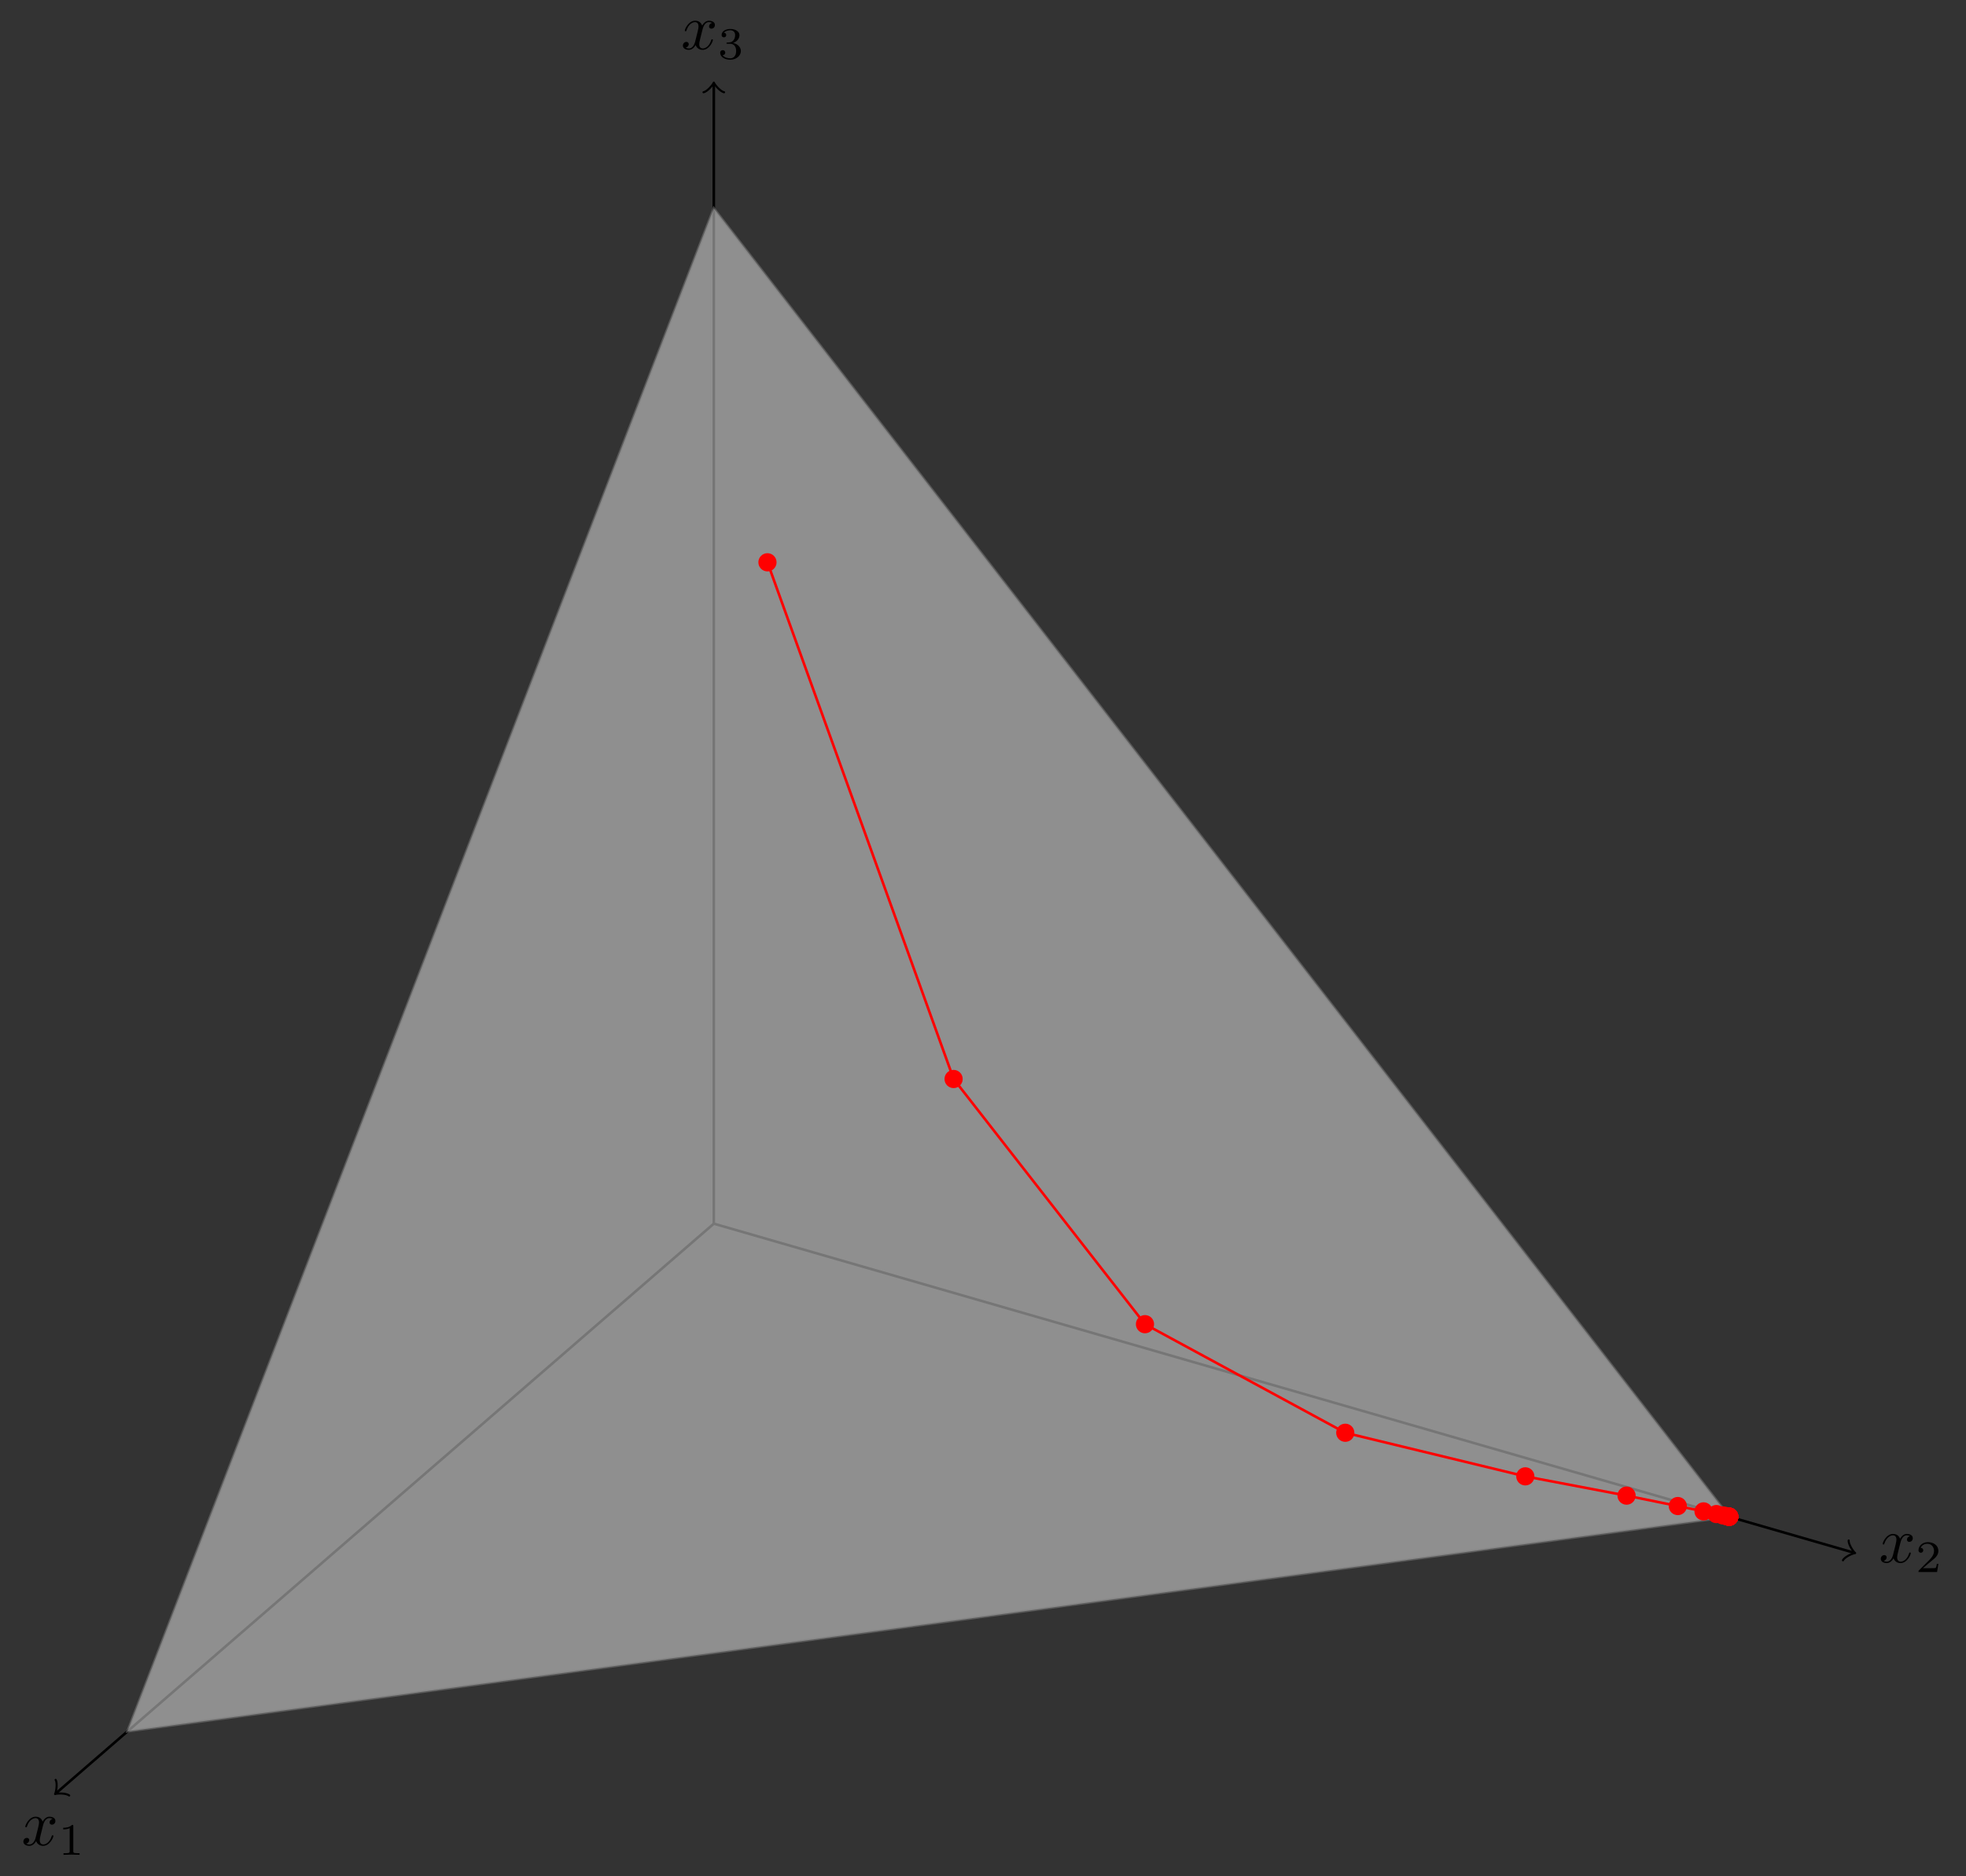 <?xml version="1.0" encoding="UTF-8"?>
<svg xmlns="http://www.w3.org/2000/svg" xmlns:xlink="http://www.w3.org/1999/xlink" width="304.205pt" height="290.376pt" viewBox="0 0 304.205 290.376" version="1.1">
<rect x="0" y="0" width="304.205" height="290.376" fill="#333333" stroke="none"/>
<defs>
<g>
<symbol overflow="visible" id="glyph0-0">
<path style="stroke:none;" d=""/>
</symbol>
<symbol overflow="visible" id="glyph0-1">
<path style="stroke:none;" d="M 3.328 -3.016 C 3.391 -3.266 3.625 -4.188 4.312 -4.188 C 4.359 -4.188 4.609 -4.188 4.812 -4.062 C 4.531 -4 4.344 -3.766 4.344 -3.516 C 4.344 -3.359 4.453 -3.172 4.719 -3.172 C 4.938 -3.172 5.25 -3.344 5.25 -3.75 C 5.25 -4.266 4.672 -4.406 4.328 -4.406 C 3.75 -4.406 3.406 -3.875 3.281 -3.656 C 3.031 -4.312 2.5 -4.406 2.203 -4.406 C 1.172 -4.406 0.594 -3.125 0.594 -2.875 C 0.594 -2.766 0.703 -2.766 0.719 -2.766 C 0.797 -2.766 0.828 -2.797 0.844 -2.875 C 1.188 -3.938 1.844 -4.188 2.188 -4.188 C 2.375 -4.188 2.719 -4.094 2.719 -3.516 C 2.719 -3.203 2.547 -2.547 2.188 -1.141 C 2.031 -0.531 1.672 -0.109 1.234 -0.109 C 1.172 -0.109 0.953 -0.109 0.734 -0.234 C 0.984 -0.297 1.203 -0.5 1.203 -0.781 C 1.203 -1.047 0.984 -1.125 0.844 -1.125 C 0.531 -1.125 0.297 -0.875 0.297 -0.547 C 0.297 -0.094 0.781 0.109 1.219 0.109 C 1.891 0.109 2.25 -0.594 2.266 -0.641 C 2.391 -0.281 2.75 0.109 3.344 0.109 C 4.375 0.109 4.938 -1.172 4.938 -1.422 C 4.938 -1.531 4.859 -1.531 4.828 -1.531 C 4.734 -1.531 4.719 -1.484 4.688 -1.422 C 4.359 -0.344 3.688 -0.109 3.375 -0.109 C 2.984 -0.109 2.828 -0.422 2.828 -0.766 C 2.828 -0.984 2.875 -1.203 2.984 -1.641 Z M 3.328 -3.016 "/>
</symbol>
<symbol overflow="visible" id="glyph1-0">
<path style="stroke:none;" d=""/>
</symbol>
<symbol overflow="visible" id="glyph1-1">
<path style="stroke:none;" d="M 2.328 -4.438 C 2.328 -4.625 2.328 -4.625 2.125 -4.625 C 1.672 -4.188 1.047 -4.188 0.766 -4.188 L 0.766 -3.938 C 0.922 -3.938 1.391 -3.938 1.766 -4.125 L 1.766 -0.578 C 1.766 -0.344 1.766 -0.25 1.078 -0.25 L 0.812 -0.25 L 0.812 0 C 0.938 0 1.797 -0.031 2.047 -0.031 C 2.266 -0.031 3.141 0 3.297 0 L 3.297 -0.25 L 3.031 -0.25 C 2.328 -0.25 2.328 -0.344 2.328 -0.578 Z M 2.328 -4.438 "/>
</symbol>
<symbol overflow="visible" id="glyph1-2">
<path style="stroke:none;" d="M 3.516 -1.266 L 3.281 -1.266 C 3.266 -1.109 3.188 -0.703 3.094 -0.641 C 3.047 -0.594 2.516 -0.594 2.406 -0.594 L 1.125 -0.594 C 1.859 -1.234 2.109 -1.438 2.516 -1.766 C 3.031 -2.172 3.516 -2.609 3.516 -3.266 C 3.516 -4.109 2.781 -4.625 1.891 -4.625 C 1.031 -4.625 0.438 -4.016 0.438 -3.375 C 0.438 -3.031 0.734 -2.984 0.812 -2.984 C 0.969 -2.984 1.172 -3.109 1.172 -3.359 C 1.172 -3.484 1.125 -3.734 0.766 -3.734 C 0.984 -4.219 1.453 -4.375 1.781 -4.375 C 2.484 -4.375 2.844 -3.828 2.844 -3.266 C 2.844 -2.656 2.406 -2.188 2.188 -1.938 L 0.516 -0.266 C 0.438 -0.203 0.438 -0.188 0.438 0 L 3.312 0 Z M 3.516 -1.266 "/>
</symbol>
<symbol overflow="visible" id="glyph1-3">
<path style="stroke:none;" d="M 1.906 -2.328 C 2.453 -2.328 2.844 -1.953 2.844 -1.203 C 2.844 -0.344 2.328 -0.078 1.938 -0.078 C 1.656 -0.078 1.031 -0.156 0.75 -0.578 C 1.078 -0.578 1.156 -0.812 1.156 -0.969 C 1.156 -1.188 0.984 -1.344 0.766 -1.344 C 0.578 -1.344 0.375 -1.219 0.375 -0.938 C 0.375 -0.281 1.094 0.141 1.938 0.141 C 2.906 0.141 3.578 -0.516 3.578 -1.203 C 3.578 -1.75 3.141 -2.297 2.375 -2.453 C 3.094 -2.719 3.359 -3.234 3.359 -3.672 C 3.359 -4.219 2.734 -4.625 1.953 -4.625 C 1.188 -4.625 0.594 -4.25 0.594 -3.688 C 0.594 -3.453 0.75 -3.328 0.953 -3.328 C 1.172 -3.328 1.312 -3.484 1.312 -3.672 C 1.312 -3.875 1.172 -4.031 0.953 -4.047 C 1.203 -4.344 1.672 -4.422 1.938 -4.422 C 2.25 -4.422 2.688 -4.266 2.688 -3.672 C 2.688 -3.375 2.594 -3.047 2.406 -2.844 C 2.188 -2.578 1.984 -2.562 1.641 -2.531 C 1.469 -2.516 1.453 -2.516 1.422 -2.516 C 1.406 -2.516 1.344 -2.5 1.344 -2.422 C 1.344 -2.328 1.406 -2.328 1.531 -2.328 Z M 1.906 -2.328 "/>
</symbol>
</g>
</defs>
<g id="surface1">
<path style="fill:none;stroke-width:0.399;stroke-linecap:butt;stroke-linejoin:miter;stroke:rgb(0%,0%,0%);stroke-opacity:1;stroke-miterlimit:10;" d="M -0.001 0.001 L -101.7 -88.077 " transform="matrix(1,0,0,-1,110.45,189.376)"/>
<path style="fill:none;stroke-width:0.319;stroke-linecap:round;stroke-linejoin:round;stroke:rgb(0%,0%,0%);stroke-opacity:1;stroke-miterlimit:10;" d="M -1.197 1.594 C -1.096 0.997 0.001 0.098 0.298 0.001 C -0.001 -0.101 -1.097 -0.997 -1.197 -1.595 " transform="matrix(-0.758,0.657,0.657,0.758,8.749,277.452)"/>
<g style="fill:rgb(0%,0%,0%);fill-opacity:1;">
  <use xlink:href="#glyph0-1" x="3.321" y="285.561"/>
</g>
<g style="fill:rgb(0%,0%,0%);fill-opacity:1;">
  <use xlink:href="#glyph1-1" x="9.014" y="287.055"/>
</g>
<path style="fill:none;stroke-width:0.399;stroke-linecap:butt;stroke-linejoin:miter;stroke:rgb(0%,0%,0%);stroke-opacity:1;stroke-miterlimit:10;" d="M -0.001 0.001 L 176.312 -50.897 " transform="matrix(1,0,0,-1,110.45,189.376)"/>
<path style="fill:none;stroke-width:0.319;stroke-linecap:round;stroke-linejoin:round;stroke:rgb(0%,0%,0%);stroke-opacity:1;stroke-miterlimit:10;" d="M -1.196 1.593 C -1.097 0.997 -0.002 0.1 0.299 0.001 C -0.001 -0.098 -1.098 -0.995 -1.196 -1.595 " transform="matrix(0.963,0.278,0.278,-0.963,286.763,240.273)"/>
<g style="fill:rgb(0%,0%,0%);fill-opacity:1;">
  <use xlink:href="#glyph0-1" x="290.722" y="241.797"/>
</g>
<g style="fill:rgb(0%,0%,0%);fill-opacity:1;">
  <use xlink:href="#glyph1-2" x="296.416" y="243.291"/>
</g>
<path style="fill:none;stroke-width:0.399;stroke-linecap:butt;stroke-linejoin:miter;stroke:rgb(0%,0%,0%);stroke-opacity:1;stroke-miterlimit:10;" d="M -0.001 0.001 L -0.001 176.298 " transform="matrix(1,0,0,-1,110.45,189.376)"/>
<path style="fill:none;stroke-width:0.319;stroke-linecap:round;stroke-linejoin:round;stroke:rgb(0%,0%,0%);stroke-opacity:1;stroke-miterlimit:10;" d="M -1.197 1.595 C -1.096 0.997 0.002 0.098 0.299 0.001 C 0.002 -0.101 -1.096 -0.995 -1.197 -1.593 " transform="matrix(0,-1,-1,0,110.45,13.08)"/>
<g style="fill:rgb(0%,0%,0%);fill-opacity:1;">
  <use xlink:href="#glyph0-1" x="105.368" y="7.61"/>
</g>
<g style="fill:rgb(0%,0%,0%);fill-opacity:1;">
  <use xlink:href="#glyph1-3" x="111.062" y="9.104"/>
</g>
<path style="fill-rule:nonzero;fill:rgb(92.499%,92.499%,92.499%);fill-opacity:0.5;stroke-width:0.399;stroke-linecap:butt;stroke-linejoin:miter;stroke:rgb(50%,50%,50%);stroke-opacity:0.5;stroke-miterlimit:10;" d="M -90.716 -78.561 L 157.124 -45.358 L -0.001 157.122 Z M -90.716 -78.561 " transform="matrix(1,0,0,-1,110.45,189.376)"/>
<path style="fill:none;stroke-width:0.399;stroke-linecap:butt;stroke-linejoin:miter;stroke:rgb(100%,0%,0%);stroke-opacity:1;stroke-miterlimit:10;" d="M 8.3 102.353 L 37.105 22.388 L 66.714 -15.558 L 97.71 -32.362 L 125.566 -39.108 L 141.234 -42.089 L 149.163 -43.702 L 153.14 -44.526 L 155.132 -44.944 L 156.128 -45.151 L 156.624 -45.253 L 156.874 -45.304 L 156.999 -45.331 L 157.062 -45.343 L 157.109 -45.354 L 157.116 -45.358 L 157.124 -45.358 " transform="matrix(1,0,0,-1,110.45,189.376)"/>
<path style=" stroke:none;fill-rule:nonzero;fill:rgb(100%,0%,0%);fill-opacity:1;" d="M 120.16 87.023 C 120.16 86.246 119.527 85.613 118.75 85.613 C 117.973 85.613 117.344 86.246 117.344 87.023 C 117.344 87.801 117.973 88.434 118.75 88.434 C 119.527 88.434 120.16 87.801 120.16 87.023 Z M 120.16 87.023 "/>
<path style=" stroke:none;fill-rule:nonzero;fill:rgb(100%,0%,0%);fill-opacity:1;" d="M 148.961 166.988 C 148.961 166.211 148.332 165.578 147.555 165.578 C 146.773 165.578 146.145 166.211 146.145 166.988 C 146.145 167.766 146.773 168.398 147.555 168.398 C 148.332 168.398 148.961 167.766 148.961 166.988 Z M 148.961 166.988 "/>
<path style=" stroke:none;fill-rule:nonzero;fill:rgb(100%,0%,0%);fill-opacity:1;" d="M 178.574 204.934 C 178.574 204.156 177.945 203.523 177.164 203.523 C 176.387 203.523 175.758 204.156 175.758 204.934 C 175.758 205.711 176.387 206.344 177.164 206.344 C 177.945 206.344 178.574 205.711 178.574 204.934 Z M 178.574 204.934 "/>
<path style=" stroke:none;fill-rule:nonzero;fill:rgb(100%,0%,0%);fill-opacity:1;" d="M 209.566 221.738 C 209.566 220.961 208.938 220.328 208.16 220.328 C 207.379 220.328 206.75 220.961 206.75 221.738 C 206.75 222.516 207.379 223.145 208.16 223.145 C 208.938 223.145 209.566 222.516 209.566 221.738 Z M 209.566 221.738 "/>
<path style=" stroke:none;fill-rule:nonzero;fill:rgb(100%,0%,0%);fill-opacity:1;" d="M 237.426 228.484 C 237.426 227.703 236.797 227.074 236.016 227.074 C 235.238 227.074 234.609 227.703 234.609 228.484 C 234.609 229.262 235.238 229.891 236.016 229.891 C 236.797 229.891 237.426 229.262 237.426 228.484 Z M 237.426 228.484 "/>
<path style=" stroke:none;fill-rule:nonzero;fill:rgb(100%,0%,0%);fill-opacity:1;" d="M 253.094 231.465 C 253.094 230.688 252.461 230.055 251.684 230.055 C 250.906 230.055 250.273 230.688 250.273 231.465 C 250.273 232.242 250.906 232.875 251.684 232.875 C 252.461 232.875 253.094 232.242 253.094 231.465 Z M 253.094 231.465 "/>
<path style=" stroke:none;fill-rule:nonzero;fill:rgb(100%,0%,0%);fill-opacity:1;" d="M 261.023 233.078 C 261.023 232.301 260.391 231.668 259.613 231.668 C 258.836 231.668 258.203 232.301 258.203 233.078 C 258.203 233.855 258.836 234.488 259.613 234.488 C 260.391 234.488 261.023 233.855 261.023 233.078 Z M 261.023 233.078 "/>
<path style=" stroke:none;fill-rule:nonzero;fill:rgb(100%,0%,0%);fill-opacity:1;" d="M 265 233.902 C 265 233.125 264.371 232.496 263.59 232.496 C 262.812 232.496 262.184 233.125 262.184 233.902 C 262.184 234.684 262.812 235.312 263.59 235.312 C 264.371 235.312 265 234.684 265 233.902 Z M 265 233.902 "/>
<path style=" stroke:none;fill-rule:nonzero;fill:rgb(100%,0%,0%);fill-opacity:1;" d="M 266.992 234.32 C 266.992 233.539 266.359 232.91 265.582 232.91 C 264.805 232.91 264.172 233.539 264.172 234.32 C 264.172 235.098 264.805 235.727 265.582 235.727 C 266.359 235.727 266.992 235.098 266.992 234.32 Z M 266.992 234.32 "/>
<path style=" stroke:none;fill-rule:nonzero;fill:rgb(100%,0%,0%);fill-opacity:1;" d="M 267.988 234.527 C 267.988 233.746 267.355 233.117 266.578 233.117 C 265.801 233.117 265.168 233.746 265.168 234.527 C 265.168 235.305 265.801 235.934 266.578 235.934 C 267.355 235.934 267.988 235.305 267.988 234.527 Z M 267.988 234.527 "/>
<path style=" stroke:none;fill-rule:nonzero;fill:rgb(100%,0%,0%);fill-opacity:1;" d="M 268.484 234.629 C 268.484 233.852 267.855 233.219 267.074 233.219 C 266.297 233.219 265.668 233.852 265.668 234.629 C 265.668 235.406 266.297 236.039 267.074 236.039 C 267.855 236.039 268.484 235.406 268.484 234.629 Z M 268.484 234.629 "/>
<path style=" stroke:none;fill-rule:nonzero;fill:rgb(100%,0%,0%);fill-opacity:1;" d="M 268.734 234.68 C 268.734 233.902 268.102 233.273 267.324 233.273 C 266.547 233.273 265.914 233.902 265.914 234.68 C 265.914 235.461 266.547 236.09 267.324 236.09 C 268.102 236.09 268.734 235.461 268.734 234.68 Z M 268.734 234.68 "/>
<path style=" stroke:none;fill-rule:nonzero;fill:rgb(100%,0%,0%);fill-opacity:1;" d="M 268.859 234.707 C 268.859 233.93 268.227 233.297 267.449 233.297 C 266.672 233.297 266.039 233.93 266.039 234.707 C 266.039 235.484 266.672 236.117 267.449 236.117 C 268.227 236.117 268.859 235.484 268.859 234.707 Z M 268.859 234.707 "/>
<path style=" stroke:none;fill-rule:nonzero;fill:rgb(100%,0%,0%);fill-opacity:1;" d="M 268.922 234.719 C 268.922 233.941 268.289 233.312 267.512 233.312 C 266.734 233.312 266.102 233.941 266.102 234.719 C 266.102 235.5 266.734 236.129 267.512 236.129 C 268.289 236.129 268.922 235.5 268.922 234.719 Z M 268.922 234.719 "/>
<path style=" stroke:none;fill-rule:nonzero;fill:rgb(100%,0%,0%);fill-opacity:1;" d="M 268.949 234.727 C 268.949 233.949 268.32 233.316 267.543 233.316 C 266.766 233.316 266.133 233.949 266.133 234.727 C 266.133 235.504 266.766 236.137 267.543 236.137 C 268.32 236.137 268.949 235.504 268.949 234.727 Z M 268.949 234.727 "/>
<path style=" stroke:none;fill-rule:nonzero;fill:rgb(100%,0%,0%);fill-opacity:1;" d="M 268.969 234.73 C 268.969 233.953 268.336 233.32 267.559 233.32 C 266.781 233.32 266.148 233.953 266.148 234.73 C 266.148 235.508 266.781 236.141 267.559 236.141 C 268.336 236.141 268.969 235.508 268.969 234.73 Z M 268.969 234.73 "/>
<path style=" stroke:none;fill-rule:nonzero;fill:rgb(100%,0%,0%);fill-opacity:1;" d="M 268.973 234.734 C 268.973 233.957 268.344 233.324 267.566 233.324 C 266.789 233.324 266.156 233.957 266.156 234.734 C 266.156 235.512 266.789 236.141 267.566 236.141 C 268.344 236.141 268.973 235.512 268.973 234.734 Z M 268.973 234.734 "/>
<path style=" stroke:none;fill-rule:nonzero;fill:rgb(100%,0%,0%);fill-opacity:1;" d="M 268.98 234.734 C 268.98 233.953 268.348 233.324 267.57 233.324 C 266.793 233.324 266.16 233.953 266.16 234.734 C 266.16 235.512 266.793 236.141 267.57 236.141 C 268.348 236.141 268.98 235.512 268.98 234.734 Z M 268.98 234.734 "/>
<path style=" stroke:none;fill-rule:nonzero;fill:rgb(100%,0%,0%);fill-opacity:1;" d="M 268.98 234.734 C 268.98 233.953 268.352 233.324 267.57 233.324 C 266.793 233.324 266.164 233.953 266.164 234.734 C 266.164 235.512 266.793 236.141 267.57 236.141 C 268.352 236.141 268.98 235.512 268.98 234.734 Z M 268.98 234.734 "/>
<path style=" stroke:none;fill-rule:nonzero;fill:rgb(100%,0%,0%);fill-opacity:1;" d="M 268.98 234.734 C 268.98 233.953 268.352 233.324 267.574 233.324 C 266.793 233.324 266.164 233.953 266.164 234.734 C 266.164 235.512 266.793 236.141 267.574 236.141 C 268.352 236.141 268.98 235.512 268.98 234.734 Z M 268.98 234.734 "/>
<path style=" stroke:none;fill-rule:nonzero;fill:rgb(100%,0%,0%);fill-opacity:1;" d="M 268.98 234.734 C 268.98 233.953 268.352 233.324 267.574 233.324 C 266.793 233.324 266.164 233.953 266.164 234.734 C 266.164 235.512 266.793 236.141 267.574 236.141 C 268.352 236.141 268.98 235.512 268.98 234.734 Z M 268.98 234.734 "/>
<path style=" stroke:none;fill-rule:nonzero;fill:rgb(100%,0%,0%);fill-opacity:1;" d="M 268.98 234.734 C 268.98 233.953 268.352 233.324 267.574 233.324 C 266.793 233.324 266.164 233.953 266.164 234.734 C 266.164 235.512 266.793 236.141 267.574 236.141 C 268.352 236.141 268.98 235.512 268.98 234.734 Z M 268.98 234.734 "/>
<path style=" stroke:none;fill-rule:nonzero;fill:rgb(100%,0%,0%);fill-opacity:1;" d="M 268.98 234.734 C 268.98 233.957 268.352 233.324 267.574 233.324 C 266.797 233.324 266.164 233.957 266.164 234.734 C 266.164 235.512 266.797 236.141 267.574 236.141 C 268.352 236.141 268.98 235.512 268.98 234.734 Z M 268.98 234.734 "/>
</g>
</svg>
